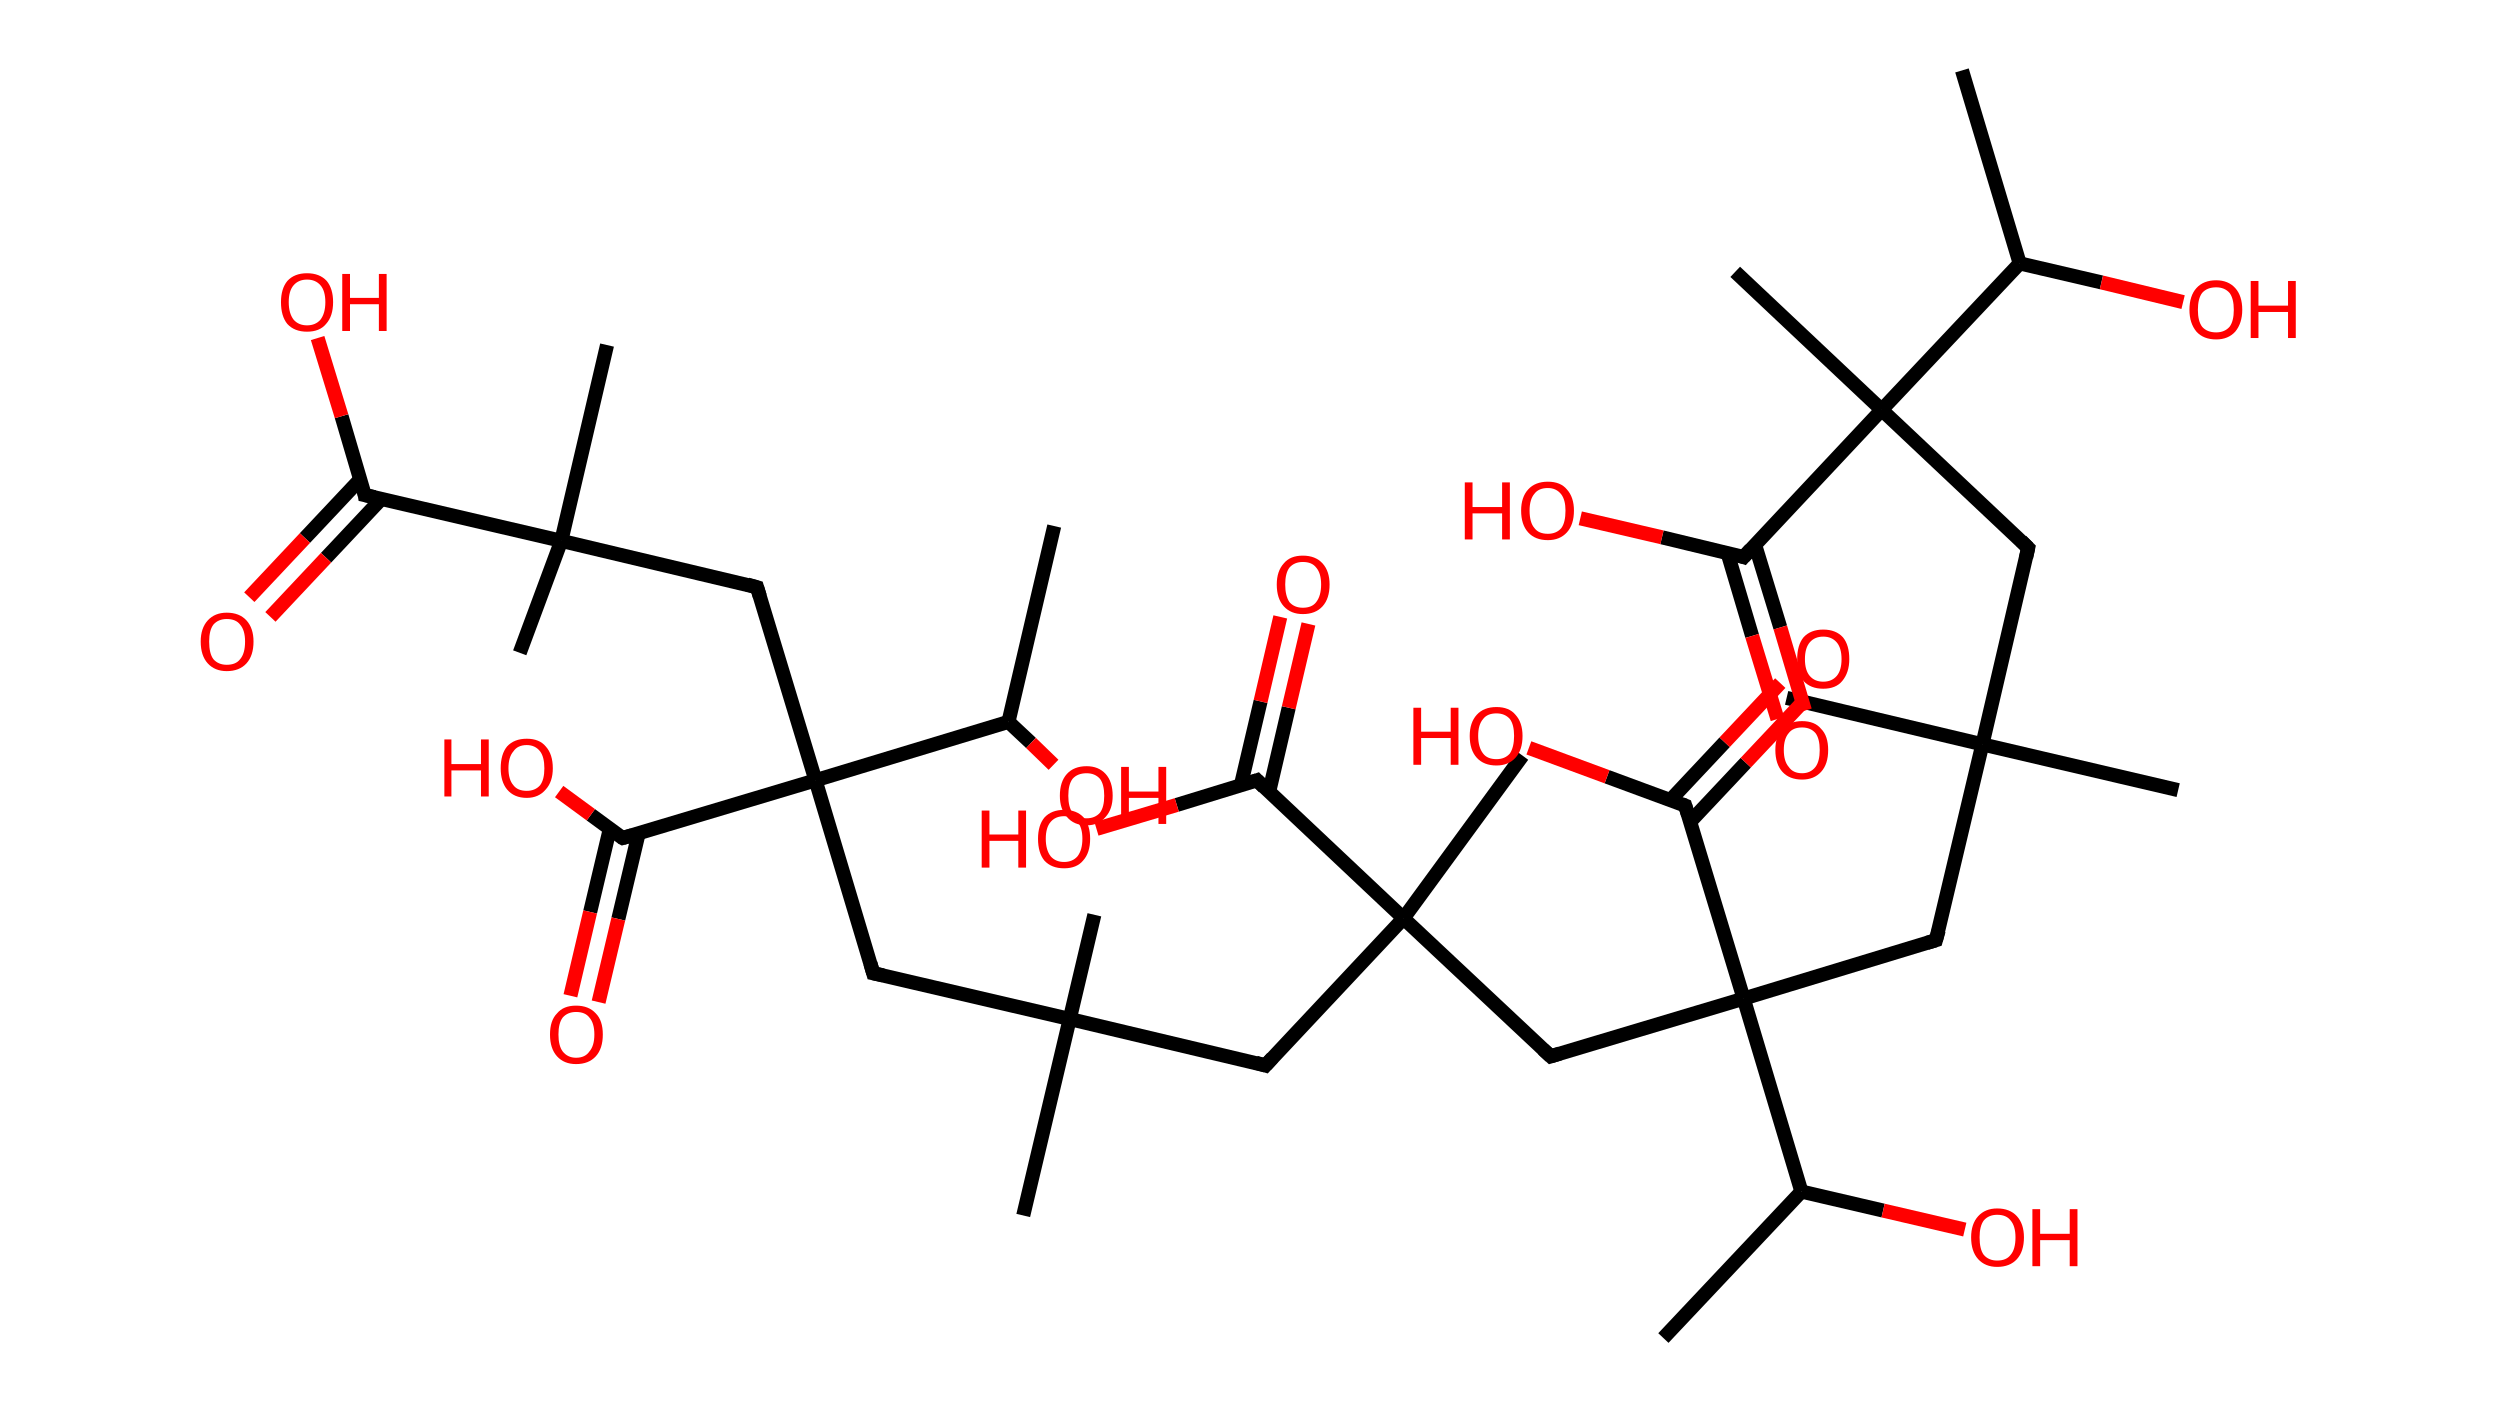 <?xml version='1.0' encoding='ASCII' standalone='yes'?>
<svg xmlns="http://www.w3.org/2000/svg" xmlns:rdkit="http://www.rdkit.org/xml" xmlns:xlink="http://www.w3.org/1999/xlink" version="1.1" baseProfile="full" xml:space="preserve" width="355px" height="200px" viewBox="0 0 355 200">
<!-- END OF HEADER -->
<rect style="opacity:1.0;fill:#FFFFFF;stroke:none" width="355.0" height="200.0" x="0.0" y="0.0"> </rect>
<path class="bond-0 atom-0 atom-1" d="M 278.6,10.0 L 286.8,37.4" style="fill:none;fill-rule:evenodd;stroke:#000000;stroke-width:2.0px;stroke-linecap:butt;stroke-linejoin:miter;stroke-opacity:1"/>
<path class="bond-1 atom-1 atom-2" d="M 286.8,37.4 L 298.4,40.1" style="fill:none;fill-rule:evenodd;stroke:#000000;stroke-width:2.0px;stroke-linecap:butt;stroke-linejoin:miter;stroke-opacity:1"/>
<path class="bond-1 atom-1 atom-2" d="M 298.4,40.1 L 310.0,42.9" style="fill:none;fill-rule:evenodd;stroke:#FF0000;stroke-width:2.0px;stroke-linecap:butt;stroke-linejoin:miter;stroke-opacity:1"/>
<path class="bond-2 atom-1 atom-3" d="M 286.8,37.4 L 267.2,58.2" style="fill:none;fill-rule:evenodd;stroke:#000000;stroke-width:2.0px;stroke-linecap:butt;stroke-linejoin:miter;stroke-opacity:1"/>
<path class="bond-3 atom-3 atom-4" d="M 267.2,58.2 L 246.4,38.6" style="fill:none;fill-rule:evenodd;stroke:#000000;stroke-width:2.0px;stroke-linecap:butt;stroke-linejoin:miter;stroke-opacity:1"/>
<path class="bond-4 atom-3 atom-5" d="M 267.2,58.2 L 288.0,77.8" style="fill:none;fill-rule:evenodd;stroke:#000000;stroke-width:2.0px;stroke-linecap:butt;stroke-linejoin:miter;stroke-opacity:1"/>
<path class="bond-5 atom-5 atom-6" d="M 288.0,77.8 L 281.5,105.7" style="fill:none;fill-rule:evenodd;stroke:#000000;stroke-width:2.0px;stroke-linecap:butt;stroke-linejoin:miter;stroke-opacity:1"/>
<path class="bond-6 atom-6 atom-7" d="M 281.5,105.7 L 253.7,99.1" style="fill:none;fill-rule:evenodd;stroke:#000000;stroke-width:2.0px;stroke-linecap:butt;stroke-linejoin:miter;stroke-opacity:1"/>
<path class="bond-7 atom-6 atom-8" d="M 281.5,105.7 L 309.3,112.2" style="fill:none;fill-rule:evenodd;stroke:#000000;stroke-width:2.0px;stroke-linecap:butt;stroke-linejoin:miter;stroke-opacity:1"/>
<path class="bond-8 atom-6 atom-9" d="M 281.5,105.7 L 274.9,133.5" style="fill:none;fill-rule:evenodd;stroke:#000000;stroke-width:2.0px;stroke-linecap:butt;stroke-linejoin:miter;stroke-opacity:1"/>
<path class="bond-9 atom-9 atom-10" d="M 274.9,133.5 L 247.6,141.8" style="fill:none;fill-rule:evenodd;stroke:#000000;stroke-width:2.0px;stroke-linecap:butt;stroke-linejoin:miter;stroke-opacity:1"/>
<path class="bond-10 atom-10 atom-11" d="M 247.6,141.8 L 220.2,150.0" style="fill:none;fill-rule:evenodd;stroke:#000000;stroke-width:2.0px;stroke-linecap:butt;stroke-linejoin:miter;stroke-opacity:1"/>
<path class="bond-11 atom-11 atom-12" d="M 220.2,150.0 L 199.3,130.4" style="fill:none;fill-rule:evenodd;stroke:#000000;stroke-width:2.0px;stroke-linecap:butt;stroke-linejoin:miter;stroke-opacity:1"/>
<path class="bond-12 atom-12 atom-13" d="M 199.3,130.4 L 216.2,107.3" style="fill:none;fill-rule:evenodd;stroke:#000000;stroke-width:2.0px;stroke-linecap:butt;stroke-linejoin:miter;stroke-opacity:1"/>
<path class="bond-13 atom-12 atom-14" d="M 199.3,130.4 L 179.7,151.3" style="fill:none;fill-rule:evenodd;stroke:#000000;stroke-width:2.0px;stroke-linecap:butt;stroke-linejoin:miter;stroke-opacity:1"/>
<path class="bond-14 atom-14 atom-15" d="M 179.7,151.3 L 151.9,144.7" style="fill:none;fill-rule:evenodd;stroke:#000000;stroke-width:2.0px;stroke-linecap:butt;stroke-linejoin:miter;stroke-opacity:1"/>
<path class="bond-15 atom-15 atom-16" d="M 151.9,144.7 L 155.4,129.9" style="fill:none;fill-rule:evenodd;stroke:#000000;stroke-width:2.0px;stroke-linecap:butt;stroke-linejoin:miter;stroke-opacity:1"/>
<path class="bond-16 atom-15 atom-17" d="M 151.9,144.7 L 145.3,172.6" style="fill:none;fill-rule:evenodd;stroke:#000000;stroke-width:2.0px;stroke-linecap:butt;stroke-linejoin:miter;stroke-opacity:1"/>
<path class="bond-17 atom-15 atom-18" d="M 151.9,144.7 L 124.0,138.2" style="fill:none;fill-rule:evenodd;stroke:#000000;stroke-width:2.0px;stroke-linecap:butt;stroke-linejoin:miter;stroke-opacity:1"/>
<path class="bond-18 atom-18 atom-19" d="M 124.0,138.2 L 115.8,110.8" style="fill:none;fill-rule:evenodd;stroke:#000000;stroke-width:2.0px;stroke-linecap:butt;stroke-linejoin:miter;stroke-opacity:1"/>
<path class="bond-19 atom-19 atom-20" d="M 115.8,110.8 L 107.5,83.4" style="fill:none;fill-rule:evenodd;stroke:#000000;stroke-width:2.0px;stroke-linecap:butt;stroke-linejoin:miter;stroke-opacity:1"/>
<path class="bond-20 atom-20 atom-21" d="M 107.5,83.4 L 79.7,76.8" style="fill:none;fill-rule:evenodd;stroke:#000000;stroke-width:2.0px;stroke-linecap:butt;stroke-linejoin:miter;stroke-opacity:1"/>
<path class="bond-21 atom-21 atom-22" d="M 79.7,76.8 L 73.8,92.7" style="fill:none;fill-rule:evenodd;stroke:#000000;stroke-width:2.0px;stroke-linecap:butt;stroke-linejoin:miter;stroke-opacity:1"/>
<path class="bond-22 atom-21 atom-23" d="M 79.7,76.8 L 86.2,49.0" style="fill:none;fill-rule:evenodd;stroke:#000000;stroke-width:2.0px;stroke-linecap:butt;stroke-linejoin:miter;stroke-opacity:1"/>
<path class="bond-23 atom-21 atom-24" d="M 79.7,76.8 L 51.8,70.3" style="fill:none;fill-rule:evenodd;stroke:#000000;stroke-width:2.0px;stroke-linecap:butt;stroke-linejoin:miter;stroke-opacity:1"/>
<path class="bond-24 atom-24 atom-25" d="M 51.2,68.0 L 43.3,76.4" style="fill:none;fill-rule:evenodd;stroke:#000000;stroke-width:2.0px;stroke-linecap:butt;stroke-linejoin:miter;stroke-opacity:1"/>
<path class="bond-24 atom-24 atom-25" d="M 43.3,76.4 L 35.4,84.8" style="fill:none;fill-rule:evenodd;stroke:#FF0000;stroke-width:2.0px;stroke-linecap:butt;stroke-linejoin:miter;stroke-opacity:1"/>
<path class="bond-24 atom-24 atom-25" d="M 54.2,70.8 L 46.3,79.2" style="fill:none;fill-rule:evenodd;stroke:#000000;stroke-width:2.0px;stroke-linecap:butt;stroke-linejoin:miter;stroke-opacity:1"/>
<path class="bond-24 atom-24 atom-25" d="M 46.3,79.2 L 38.4,87.6" style="fill:none;fill-rule:evenodd;stroke:#FF0000;stroke-width:2.0px;stroke-linecap:butt;stroke-linejoin:miter;stroke-opacity:1"/>
<path class="bond-25 atom-24 atom-26" d="M 51.8,70.3 L 48.5,59.1" style="fill:none;fill-rule:evenodd;stroke:#000000;stroke-width:2.0px;stroke-linecap:butt;stroke-linejoin:miter;stroke-opacity:1"/>
<path class="bond-25 atom-24 atom-26" d="M 48.5,59.1 L 45.1,48.0" style="fill:none;fill-rule:evenodd;stroke:#FF0000;stroke-width:2.0px;stroke-linecap:butt;stroke-linejoin:miter;stroke-opacity:1"/>
<path class="bond-26 atom-19 atom-27" d="M 115.8,110.8 L 88.4,119.0" style="fill:none;fill-rule:evenodd;stroke:#000000;stroke-width:2.0px;stroke-linecap:butt;stroke-linejoin:miter;stroke-opacity:1"/>
<path class="bond-27 atom-27 atom-28" d="M 86.6,117.7 L 83.8,129.5" style="fill:none;fill-rule:evenodd;stroke:#000000;stroke-width:2.0px;stroke-linecap:butt;stroke-linejoin:miter;stroke-opacity:1"/>
<path class="bond-27 atom-27 atom-28" d="M 83.8,129.5 L 81.0,141.4" style="fill:none;fill-rule:evenodd;stroke:#FF0000;stroke-width:2.0px;stroke-linecap:butt;stroke-linejoin:miter;stroke-opacity:1"/>
<path class="bond-27 atom-27 atom-28" d="M 90.7,118.3 L 87.8,130.5" style="fill:none;fill-rule:evenodd;stroke:#000000;stroke-width:2.0px;stroke-linecap:butt;stroke-linejoin:miter;stroke-opacity:1"/>
<path class="bond-27 atom-27 atom-28" d="M 87.8,130.5 L 85.0,142.3" style="fill:none;fill-rule:evenodd;stroke:#FF0000;stroke-width:2.0px;stroke-linecap:butt;stroke-linejoin:miter;stroke-opacity:1"/>
<path class="bond-28 atom-27 atom-29" d="M 88.4,119.0 L 83.9,115.7" style="fill:none;fill-rule:evenodd;stroke:#000000;stroke-width:2.0px;stroke-linecap:butt;stroke-linejoin:miter;stroke-opacity:1"/>
<path class="bond-28 atom-27 atom-29" d="M 83.9,115.7 L 79.4,112.4" style="fill:none;fill-rule:evenodd;stroke:#FF0000;stroke-width:2.0px;stroke-linecap:butt;stroke-linejoin:miter;stroke-opacity:1"/>
<path class="bond-29 atom-19 atom-30" d="M 115.8,110.8 L 143.2,102.5" style="fill:none;fill-rule:evenodd;stroke:#000000;stroke-width:2.0px;stroke-linecap:butt;stroke-linejoin:miter;stroke-opacity:1"/>
<path class="bond-30 atom-30 atom-31" d="M 143.2,102.5 L 149.7,74.7" style="fill:none;fill-rule:evenodd;stroke:#000000;stroke-width:2.0px;stroke-linecap:butt;stroke-linejoin:miter;stroke-opacity:1"/>
<path class="bond-31 atom-30 atom-32" d="M 143.2,102.5 L 146.4,105.5" style="fill:none;fill-rule:evenodd;stroke:#000000;stroke-width:2.0px;stroke-linecap:butt;stroke-linejoin:miter;stroke-opacity:1"/>
<path class="bond-31 atom-30 atom-32" d="M 146.4,105.5 L 149.6,108.6" style="fill:none;fill-rule:evenodd;stroke:#FF0000;stroke-width:2.0px;stroke-linecap:butt;stroke-linejoin:miter;stroke-opacity:1"/>
<path class="bond-32 atom-12 atom-33" d="M 199.3,130.4 L 178.5,110.8" style="fill:none;fill-rule:evenodd;stroke:#000000;stroke-width:2.0px;stroke-linecap:butt;stroke-linejoin:miter;stroke-opacity:1"/>
<path class="bond-33 atom-33 atom-34" d="M 180.2,112.5 L 183.0,100.5" style="fill:none;fill-rule:evenodd;stroke:#000000;stroke-width:2.0px;stroke-linecap:butt;stroke-linejoin:miter;stroke-opacity:1"/>
<path class="bond-33 atom-33 atom-34" d="M 183.0,100.5 L 185.8,88.6" style="fill:none;fill-rule:evenodd;stroke:#FF0000;stroke-width:2.0px;stroke-linecap:butt;stroke-linejoin:miter;stroke-opacity:1"/>
<path class="bond-33 atom-33 atom-34" d="M 176.2,111.5 L 179.0,99.6" style="fill:none;fill-rule:evenodd;stroke:#000000;stroke-width:2.0px;stroke-linecap:butt;stroke-linejoin:miter;stroke-opacity:1"/>
<path class="bond-33 atom-33 atom-34" d="M 179.0,99.6 L 181.8,87.6" style="fill:none;fill-rule:evenodd;stroke:#FF0000;stroke-width:2.0px;stroke-linecap:butt;stroke-linejoin:miter;stroke-opacity:1"/>
<path class="bond-34 atom-33 atom-35" d="M 178.5,110.8 L 167.1,114.3" style="fill:none;fill-rule:evenodd;stroke:#000000;stroke-width:2.0px;stroke-linecap:butt;stroke-linejoin:miter;stroke-opacity:1"/>
<path class="bond-34 atom-33 atom-35" d="M 167.1,114.3 L 155.7,117.7" style="fill:none;fill-rule:evenodd;stroke:#FF0000;stroke-width:2.0px;stroke-linecap:butt;stroke-linejoin:miter;stroke-opacity:1"/>
<path class="bond-35 atom-10 atom-36" d="M 247.6,141.8 L 239.3,114.4" style="fill:none;fill-rule:evenodd;stroke:#000000;stroke-width:2.0px;stroke-linecap:butt;stroke-linejoin:miter;stroke-opacity:1"/>
<path class="bond-36 atom-36 atom-37" d="M 240.0,116.7 L 247.9,108.3" style="fill:none;fill-rule:evenodd;stroke:#000000;stroke-width:2.0px;stroke-linecap:butt;stroke-linejoin:miter;stroke-opacity:1"/>
<path class="bond-36 atom-36 atom-37" d="M 247.9,108.3 L 255.8,99.9" style="fill:none;fill-rule:evenodd;stroke:#FF0000;stroke-width:2.0px;stroke-linecap:butt;stroke-linejoin:miter;stroke-opacity:1"/>
<path class="bond-36 atom-36 atom-37" d="M 237.2,113.6 L 244.9,105.4" style="fill:none;fill-rule:evenodd;stroke:#000000;stroke-width:2.0px;stroke-linecap:butt;stroke-linejoin:miter;stroke-opacity:1"/>
<path class="bond-36 atom-36 atom-37" d="M 244.9,105.4 L 252.8,97.0" style="fill:none;fill-rule:evenodd;stroke:#FF0000;stroke-width:2.0px;stroke-linecap:butt;stroke-linejoin:miter;stroke-opacity:1"/>
<path class="bond-37 atom-36 atom-38" d="M 239.3,114.4 L 228.2,110.3" style="fill:none;fill-rule:evenodd;stroke:#000000;stroke-width:2.0px;stroke-linecap:butt;stroke-linejoin:miter;stroke-opacity:1"/>
<path class="bond-37 atom-36 atom-38" d="M 228.2,110.3 L 217.1,106.2" style="fill:none;fill-rule:evenodd;stroke:#FF0000;stroke-width:2.0px;stroke-linecap:butt;stroke-linejoin:miter;stroke-opacity:1"/>
<path class="bond-38 atom-10 atom-39" d="M 247.6,141.8 L 255.8,169.2" style="fill:none;fill-rule:evenodd;stroke:#000000;stroke-width:2.0px;stroke-linecap:butt;stroke-linejoin:miter;stroke-opacity:1"/>
<path class="bond-39 atom-39 atom-40" d="M 255.8,169.2 L 236.2,190.0" style="fill:none;fill-rule:evenodd;stroke:#000000;stroke-width:2.0px;stroke-linecap:butt;stroke-linejoin:miter;stroke-opacity:1"/>
<path class="bond-40 atom-39 atom-41" d="M 255.8,169.2 L 267.4,171.9" style="fill:none;fill-rule:evenodd;stroke:#000000;stroke-width:2.0px;stroke-linecap:butt;stroke-linejoin:miter;stroke-opacity:1"/>
<path class="bond-40 atom-39 atom-41" d="M 267.4,171.9 L 279.0,174.6" style="fill:none;fill-rule:evenodd;stroke:#FF0000;stroke-width:2.0px;stroke-linecap:butt;stroke-linejoin:miter;stroke-opacity:1"/>
<path class="bond-41 atom-3 atom-42" d="M 267.2,58.2 L 247.6,79.1" style="fill:none;fill-rule:evenodd;stroke:#000000;stroke-width:2.0px;stroke-linecap:butt;stroke-linejoin:miter;stroke-opacity:1"/>
<path class="bond-42 atom-42 atom-43" d="M 245.3,78.5 L 248.8,90.3" style="fill:none;fill-rule:evenodd;stroke:#000000;stroke-width:2.0px;stroke-linecap:butt;stroke-linejoin:miter;stroke-opacity:1"/>
<path class="bond-42 atom-42 atom-43" d="M 248.8,90.3 L 252.4,102.1" style="fill:none;fill-rule:evenodd;stroke:#FF0000;stroke-width:2.0px;stroke-linecap:butt;stroke-linejoin:miter;stroke-opacity:1"/>
<path class="bond-42 atom-42 atom-43" d="M 249.2,77.3 L 252.8,89.1" style="fill:none;fill-rule:evenodd;stroke:#000000;stroke-width:2.0px;stroke-linecap:butt;stroke-linejoin:miter;stroke-opacity:1"/>
<path class="bond-42 atom-42 atom-43" d="M 252.8,89.1 L 256.3,100.9" style="fill:none;fill-rule:evenodd;stroke:#FF0000;stroke-width:2.0px;stroke-linecap:butt;stroke-linejoin:miter;stroke-opacity:1"/>
<path class="bond-43 atom-42 atom-44" d="M 247.6,79.1 L 236.0,76.3" style="fill:none;fill-rule:evenodd;stroke:#000000;stroke-width:2.0px;stroke-linecap:butt;stroke-linejoin:miter;stroke-opacity:1"/>
<path class="bond-43 atom-42 atom-44" d="M 236.0,76.3 L 224.4,73.6" style="fill:none;fill-rule:evenodd;stroke:#FF0000;stroke-width:2.0px;stroke-linecap:butt;stroke-linejoin:miter;stroke-opacity:1"/>
<path d="M 287.0,76.8 L 288.0,77.8 L 287.7,79.2" style="fill:none;stroke:#000000;stroke-width:2.0px;stroke-linecap:butt;stroke-linejoin:miter;stroke-opacity:1;"/>
<path d="M 275.3,132.1 L 274.9,133.5 L 273.6,133.9" style="fill:none;stroke:#000000;stroke-width:2.0px;stroke-linecap:butt;stroke-linejoin:miter;stroke-opacity:1;"/>
<path d="M 221.5,149.6 L 220.2,150.0 L 219.1,149.0" style="fill:none;stroke:#000000;stroke-width:2.0px;stroke-linecap:butt;stroke-linejoin:miter;stroke-opacity:1;"/>
<path d="M 180.7,150.2 L 179.7,151.3 L 178.3,150.9" style="fill:none;stroke:#000000;stroke-width:2.0px;stroke-linecap:butt;stroke-linejoin:miter;stroke-opacity:1;"/>
<path d="M 125.4,138.5 L 124.0,138.2 L 123.6,136.8" style="fill:none;stroke:#000000;stroke-width:2.0px;stroke-linecap:butt;stroke-linejoin:miter;stroke-opacity:1;"/>
<path d="M 107.9,84.7 L 107.5,83.4 L 106.1,83.0" style="fill:none;stroke:#000000;stroke-width:2.0px;stroke-linecap:butt;stroke-linejoin:miter;stroke-opacity:1;"/>
<path d="M 53.2,70.6 L 51.8,70.3 L 51.7,69.7" style="fill:none;stroke:#000000;stroke-width:2.0px;stroke-linecap:butt;stroke-linejoin:miter;stroke-opacity:1;"/>
<path d="M 89.8,118.6 L 88.4,119.0 L 88.2,118.9" style="fill:none;stroke:#000000;stroke-width:2.0px;stroke-linecap:butt;stroke-linejoin:miter;stroke-opacity:1;"/>
<path d="M 179.5,111.8 L 178.5,110.8 L 177.9,111.0" style="fill:none;stroke:#000000;stroke-width:2.0px;stroke-linecap:butt;stroke-linejoin:miter;stroke-opacity:1;"/>
<path d="M 239.7,115.7 L 239.3,114.4 L 238.8,114.2" style="fill:none;stroke:#000000;stroke-width:2.0px;stroke-linecap:butt;stroke-linejoin:miter;stroke-opacity:1;"/>
<path d="M 248.6,78.0 L 247.6,79.1 L 247.0,78.9" style="fill:none;stroke:#000000;stroke-width:2.0px;stroke-linecap:butt;stroke-linejoin:miter;stroke-opacity:1;"/>
<path class="atom-2" d="M 310.9 44.0 Q 310.9 42.0, 311.9 40.9 Q 312.9 39.8, 314.7 39.8 Q 316.4 39.8, 317.4 40.9 Q 318.4 42.0, 318.4 44.0 Q 318.4 45.9, 317.4 47.1 Q 316.4 48.2, 314.7 48.2 Q 312.9 48.2, 311.9 47.1 Q 310.9 45.9, 310.9 44.0 M 314.7 47.2 Q 315.9 47.2, 316.6 46.4 Q 317.2 45.6, 317.2 44.0 Q 317.2 42.4, 316.6 41.6 Q 315.9 40.8, 314.7 40.8 Q 313.4 40.8, 312.7 41.6 Q 312.1 42.4, 312.1 44.0 Q 312.1 45.6, 312.7 46.4 Q 313.4 47.2, 314.7 47.2 " fill="#FF0000"/>
<path class="atom-2" d="M 319.6 39.9 L 320.7 39.9 L 320.7 43.4 L 324.9 43.4 L 324.9 39.9 L 326.0 39.9 L 326.0 48.0 L 324.9 48.0 L 324.9 44.3 L 320.7 44.3 L 320.7 48.0 L 319.6 48.0 L 319.6 39.9 " fill="#FF0000"/>
<path class="atom-25" d="M 28.5 91.1 Q 28.5 89.2, 29.5 88.1 Q 30.5 87.0, 32.2 87.0 Q 34.0 87.0, 35.0 88.1 Q 36.0 89.2, 36.0 91.1 Q 36.0 93.1, 35.0 94.2 Q 34.0 95.3, 32.2 95.3 Q 30.5 95.3, 29.5 94.2 Q 28.5 93.1, 28.5 91.1 M 32.2 94.4 Q 33.5 94.4, 34.1 93.6 Q 34.8 92.8, 34.8 91.1 Q 34.8 89.5, 34.1 88.7 Q 33.5 87.9, 32.2 87.9 Q 31.0 87.9, 30.3 88.7 Q 29.7 89.5, 29.7 91.1 Q 29.7 92.8, 30.3 93.6 Q 31.0 94.4, 32.2 94.4 " fill="#FF0000"/>
<path class="atom-26" d="M 39.9 42.9 Q 39.9 41.0, 40.8 39.9 Q 41.8 38.8, 43.6 38.8 Q 45.4 38.8, 46.4 39.9 Q 47.3 41.0, 47.3 42.9 Q 47.3 44.9, 46.3 46.0 Q 45.4 47.1, 43.6 47.1 Q 41.8 47.1, 40.8 46.0 Q 39.9 44.9, 39.9 42.9 M 43.6 46.2 Q 44.8 46.2, 45.5 45.4 Q 46.2 44.5, 46.2 42.9 Q 46.2 41.3, 45.5 40.5 Q 44.8 39.7, 43.6 39.7 Q 42.4 39.7, 41.7 40.5 Q 41.0 41.3, 41.0 42.9 Q 41.0 44.5, 41.7 45.4 Q 42.4 46.2, 43.6 46.2 " fill="#FF0000"/>
<path class="atom-26" d="M 48.6 38.9 L 49.7 38.9 L 49.7 42.3 L 53.8 42.3 L 53.8 38.9 L 54.9 38.9 L 54.9 47.0 L 53.8 47.0 L 53.8 43.2 L 49.7 43.2 L 49.7 47.0 L 48.6 47.0 L 48.6 38.9 " fill="#FF0000"/>
<path class="atom-28" d="M 78.1 146.9 Q 78.1 144.9, 79.1 143.9 Q 80.0 142.8, 81.8 142.8 Q 83.6 142.8, 84.6 143.9 Q 85.6 144.9, 85.6 146.9 Q 85.6 148.9, 84.6 150.0 Q 83.6 151.1, 81.8 151.1 Q 80.1 151.1, 79.1 150.0 Q 78.1 148.9, 78.1 146.9 M 81.8 150.2 Q 83.1 150.2, 83.7 149.3 Q 84.4 148.5, 84.4 146.9 Q 84.4 145.3, 83.7 144.5 Q 83.1 143.7, 81.8 143.7 Q 80.6 143.7, 79.9 144.5 Q 79.3 145.3, 79.3 146.9 Q 79.3 148.5, 79.9 149.3 Q 80.6 150.2, 81.8 150.2 " fill="#FF0000"/>
<path class="atom-29" d="M 63.1 105.0 L 64.1 105.0 L 64.1 108.5 L 68.3 108.5 L 68.3 105.0 L 69.4 105.0 L 69.4 113.1 L 68.3 113.1 L 68.3 109.4 L 64.1 109.4 L 64.1 113.1 L 63.1 113.1 L 63.1 105.0 " fill="#FF0000"/>
<path class="atom-29" d="M 71.1 109.1 Q 71.1 107.1, 72.0 106.0 Q 73.0 104.9, 74.8 104.9 Q 76.6 104.9, 77.5 106.0 Q 78.5 107.1, 78.5 109.1 Q 78.5 111.0, 77.5 112.1 Q 76.5 113.3, 74.8 113.3 Q 73.0 113.3, 72.0 112.1 Q 71.1 111.0, 71.1 109.1 M 74.8 112.3 Q 76.0 112.3, 76.7 111.5 Q 77.3 110.7, 77.3 109.1 Q 77.3 107.5, 76.7 106.7 Q 76.0 105.8, 74.8 105.8 Q 73.5 105.8, 72.9 106.7 Q 72.2 107.5, 72.2 109.1 Q 72.2 110.7, 72.9 111.5 Q 73.5 112.3, 74.8 112.3 " fill="#FF0000"/>
<path class="atom-32" d="M 150.5 113.0 Q 150.5 111.0, 151.5 109.9 Q 152.5 108.8, 154.3 108.8 Q 156.0 108.8, 157.0 109.9 Q 158.0 111.0, 158.0 113.0 Q 158.0 114.9, 157.0 116.0 Q 156.0 117.2, 154.3 117.2 Q 152.5 117.2, 151.5 116.0 Q 150.5 114.9, 150.5 113.0 M 154.3 116.2 Q 155.5 116.2, 156.2 115.4 Q 156.8 114.6, 156.8 113.0 Q 156.8 111.4, 156.2 110.6 Q 155.5 109.8, 154.3 109.8 Q 153.0 109.8, 152.3 110.6 Q 151.7 111.4, 151.7 113.0 Q 151.7 114.6, 152.3 115.4 Q 153.0 116.2, 154.3 116.2 " fill="#FF0000"/>
<path class="atom-32" d="M 159.2 108.9 L 160.3 108.9 L 160.3 112.4 L 164.5 112.4 L 164.5 108.9 L 165.6 108.9 L 165.6 117.0 L 164.5 117.0 L 164.5 113.3 L 160.3 113.3 L 160.3 117.0 L 159.2 117.0 L 159.2 108.9 " fill="#FF0000"/>
<path class="atom-34" d="M 181.3 83.0 Q 181.3 81.1, 182.3 80.0 Q 183.2 78.9, 185.0 78.9 Q 186.8 78.9, 187.8 80.0 Q 188.8 81.1, 188.8 83.0 Q 188.8 85.0, 187.8 86.1 Q 186.8 87.2, 185.0 87.2 Q 183.3 87.2, 182.3 86.1 Q 181.3 85.0, 181.3 83.0 M 185.0 86.3 Q 186.3 86.3, 186.9 85.5 Q 187.6 84.6, 187.6 83.0 Q 187.6 81.4, 186.9 80.6 Q 186.3 79.8, 185.0 79.8 Q 183.8 79.8, 183.1 80.6 Q 182.5 81.4, 182.5 83.0 Q 182.5 84.6, 183.1 85.5 Q 183.8 86.3, 185.0 86.3 " fill="#FF0000"/>
<path class="atom-35" d="M 139.4 115.1 L 140.5 115.1 L 140.5 118.5 L 144.6 118.5 L 144.6 115.1 L 145.7 115.1 L 145.7 123.2 L 144.6 123.2 L 144.6 119.4 L 140.5 119.4 L 140.5 123.2 L 139.4 123.2 L 139.4 115.1 " fill="#FF0000"/>
<path class="atom-35" d="M 147.4 119.1 Q 147.4 117.2, 148.3 116.1 Q 149.3 115.0, 151.1 115.0 Q 152.9 115.0, 153.9 116.1 Q 154.8 117.2, 154.8 119.1 Q 154.8 121.1, 153.8 122.2 Q 152.9 123.3, 151.1 123.3 Q 149.3 123.3, 148.3 122.2 Q 147.4 121.1, 147.4 119.1 M 151.1 122.4 Q 152.3 122.4, 153.0 121.6 Q 153.7 120.7, 153.7 119.1 Q 153.7 117.5, 153.0 116.7 Q 152.3 115.9, 151.1 115.9 Q 149.9 115.9, 149.2 116.7 Q 148.5 117.5, 148.5 119.1 Q 148.5 120.7, 149.2 121.6 Q 149.9 122.4, 151.1 122.4 " fill="#FF0000"/>
<path class="atom-37" d="M 255.2 93.6 Q 255.2 91.6, 256.1 90.5 Q 257.1 89.4, 258.9 89.4 Q 260.7 89.4, 261.7 90.5 Q 262.6 91.6, 262.6 93.6 Q 262.6 95.5, 261.6 96.7 Q 260.7 97.8, 258.9 97.8 Q 257.1 97.8, 256.1 96.7 Q 255.2 95.5, 255.2 93.6 M 258.9 96.8 Q 260.1 96.8, 260.8 96.0 Q 261.5 95.2, 261.5 93.6 Q 261.5 92.0, 260.8 91.2 Q 260.1 90.4, 258.9 90.4 Q 257.7 90.4, 257.0 91.2 Q 256.3 92.0, 256.3 93.6 Q 256.3 95.2, 257.0 96.0 Q 257.7 96.8, 258.9 96.8 " fill="#FF0000"/>
<path class="atom-38" d="M 200.7 100.5 L 201.8 100.5 L 201.8 103.9 L 206.0 103.9 L 206.0 100.5 L 207.1 100.5 L 207.1 108.6 L 206.0 108.6 L 206.0 104.8 L 201.8 104.8 L 201.8 108.6 L 200.7 108.6 L 200.7 100.5 " fill="#FF0000"/>
<path class="atom-38" d="M 208.7 104.5 Q 208.7 102.6, 209.7 101.5 Q 210.7 100.4, 212.5 100.4 Q 214.3 100.4, 215.2 101.5 Q 216.2 102.6, 216.2 104.5 Q 216.2 106.5, 215.2 107.6 Q 214.2 108.7, 212.5 108.7 Q 210.7 108.7, 209.7 107.6 Q 208.7 106.5, 208.7 104.5 M 212.5 107.8 Q 213.7 107.8, 214.4 107.0 Q 215.0 106.1, 215.0 104.5 Q 215.0 102.9, 214.4 102.1 Q 213.7 101.3, 212.5 101.3 Q 211.2 101.3, 210.6 102.1 Q 209.9 102.9, 209.9 104.5 Q 209.9 106.1, 210.6 107.0 Q 211.2 107.8, 212.5 107.8 " fill="#FF0000"/>
<path class="atom-41" d="M 279.9 175.7 Q 279.9 173.8, 280.9 172.7 Q 281.9 171.6, 283.6 171.6 Q 285.4 171.6, 286.4 172.7 Q 287.4 173.8, 287.4 175.7 Q 287.4 177.7, 286.4 178.8 Q 285.4 179.9, 283.6 179.9 Q 281.9 179.9, 280.9 178.8 Q 279.9 177.7, 279.9 175.7 M 283.6 179.0 Q 284.9 179.0, 285.5 178.2 Q 286.2 177.4, 286.2 175.7 Q 286.2 174.1, 285.5 173.3 Q 284.9 172.5, 283.6 172.5 Q 282.4 172.5, 281.7 173.3 Q 281.1 174.1, 281.1 175.7 Q 281.1 177.4, 281.7 178.2 Q 282.4 179.0, 283.6 179.0 " fill="#FF0000"/>
<path class="atom-41" d="M 288.6 171.7 L 289.7 171.7 L 289.7 175.2 L 293.9 175.2 L 293.9 171.7 L 295.0 171.7 L 295.0 179.8 L 293.9 179.8 L 293.9 176.1 L 289.7 176.1 L 289.7 179.8 L 288.6 179.8 L 288.6 171.7 " fill="#FF0000"/>
<path class="atom-43" d="M 252.1 106.5 Q 252.1 104.5, 253.1 103.5 Q 254.1 102.4, 255.9 102.4 Q 257.7 102.4, 258.6 103.5 Q 259.6 104.5, 259.6 106.5 Q 259.6 108.5, 258.6 109.6 Q 257.6 110.7, 255.9 110.7 Q 254.1 110.7, 253.1 109.6 Q 252.1 108.5, 252.1 106.5 M 255.9 109.8 Q 257.1 109.8, 257.8 108.9 Q 258.4 108.1, 258.4 106.5 Q 258.4 104.9, 257.8 104.1 Q 257.1 103.3, 255.9 103.3 Q 254.6 103.3, 254.0 104.1 Q 253.3 104.9, 253.3 106.5 Q 253.3 108.1, 254.0 108.9 Q 254.6 109.8, 255.9 109.8 " fill="#FF0000"/>
<path class="atom-44" d="M 208.0 68.5 L 209.1 68.5 L 209.1 72.0 L 213.3 72.0 L 213.3 68.5 L 214.4 68.5 L 214.4 76.6 L 213.3 76.6 L 213.3 72.9 L 209.1 72.9 L 209.1 76.6 L 208.0 76.6 L 208.0 68.5 " fill="#FF0000"/>
<path class="atom-44" d="M 216.0 72.5 Q 216.0 70.6, 217.0 69.5 Q 218.0 68.4, 219.8 68.4 Q 221.6 68.4, 222.5 69.5 Q 223.5 70.6, 223.5 72.5 Q 223.5 74.5, 222.5 75.6 Q 221.5 76.7, 219.8 76.7 Q 218.0 76.7, 217.0 75.6 Q 216.0 74.5, 216.0 72.5 M 219.8 75.8 Q 221.0 75.8, 221.7 75.0 Q 222.3 74.2, 222.3 72.5 Q 222.3 71.0, 221.7 70.2 Q 221.0 69.3, 219.8 69.3 Q 218.5 69.3, 217.9 70.1 Q 217.2 70.9, 217.2 72.5 Q 217.2 74.2, 217.9 75.0 Q 218.5 75.8, 219.8 75.8 " fill="#FF0000"/>
</svg>
